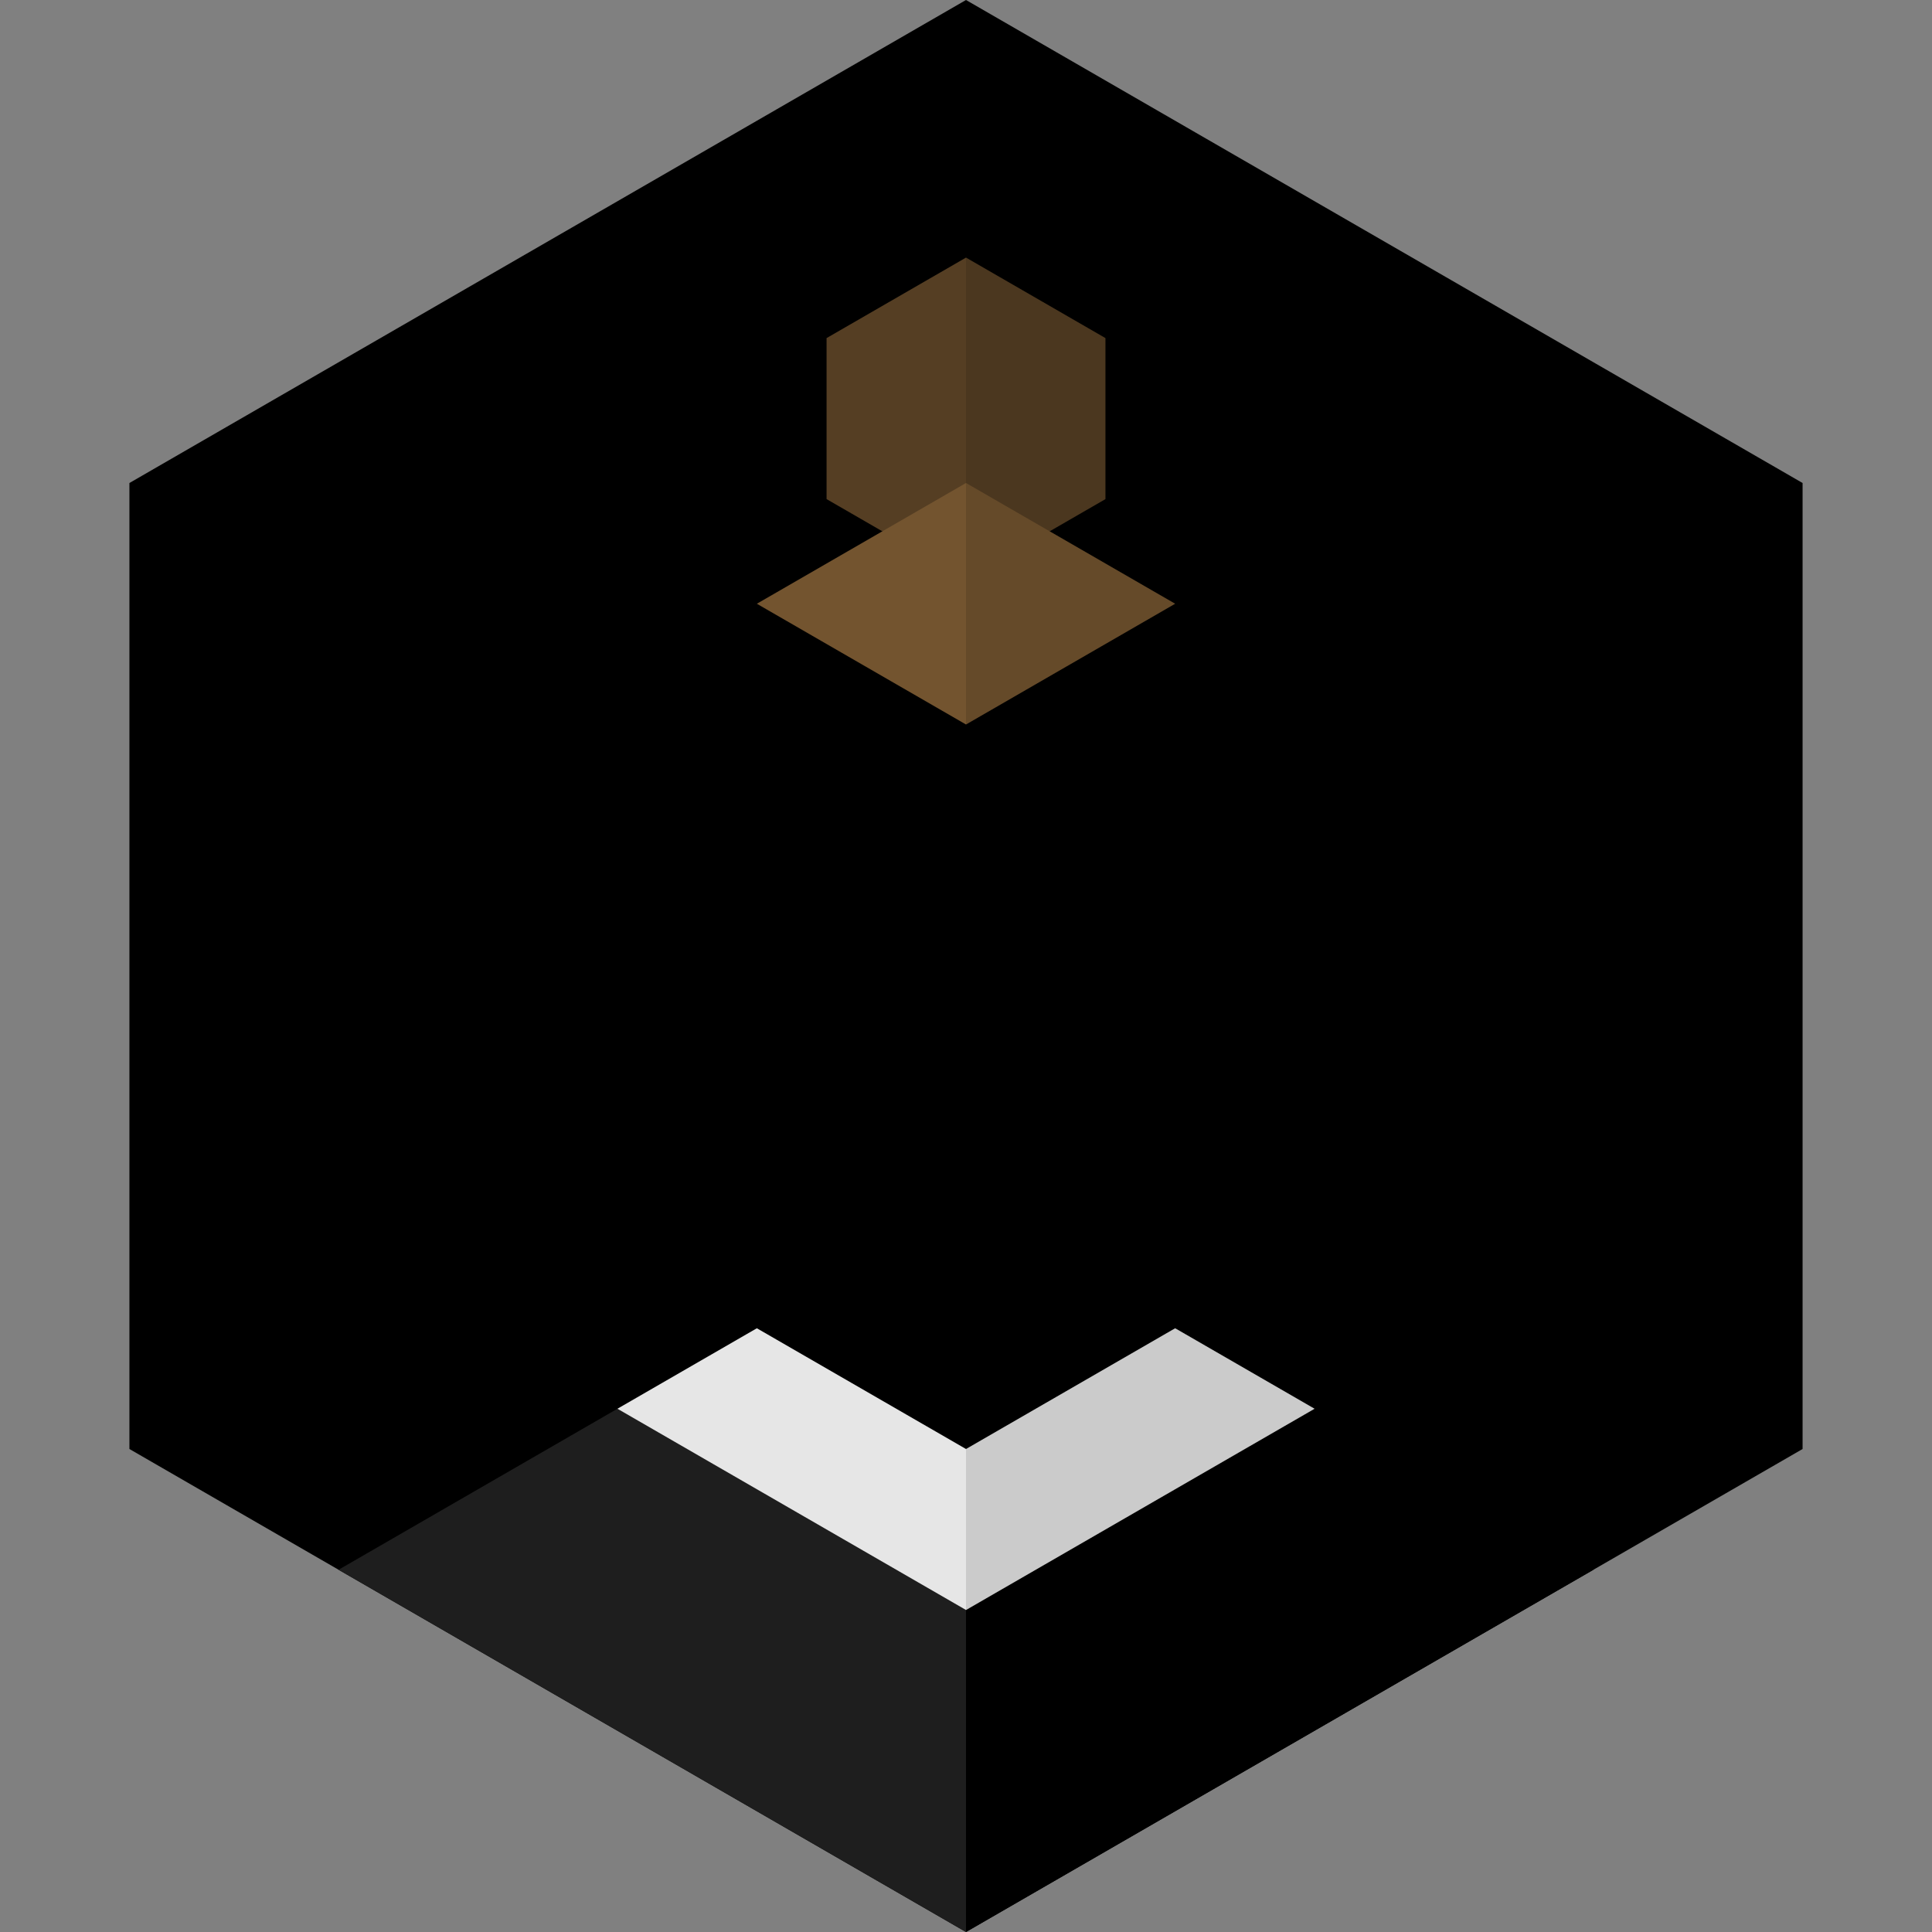 <svg
  role="img"
  width="100%"
  height="100%"
  viewBox="0 0 240 240"
  xmlns="http://www.w3.org/2000/svg"
>
  <rect x="0" y="0" width="240" height="240" fill="#808080" stroke="none"/>
  <title>
    portrait_fag fuminicon
  </title>
  <g class="color" style="fill-rule:evenodd">
    <path
      id="portrait_fag-bg"
      d="M120,0l103.923,60l0,120l-103.923,60l-103.923,-60l0,-120l103.923,-60Z"
      fill="hsl(0, 0%, 50%)"
    />
    <g id="portrait_fag-body">
      <path
        d="M42.058,195l51.961,-30l51.962,0l51.961,30l-77.942,45l-77.942,-45Z"
        fill="hsl(0, 0%, 0%)"
      />
      <path
        d="M76.699,175l43.301,25l43.301,-25l-17.32,-10l-51.962,0l-17.32,10Z"
        fill="#e6e6e6"
      />
    </g>
    <path
      id="portrait_fag-head"
      d="M120,60l51.962,30l0,60l-51.962,30l-51.962,-30l0,-60l51.962,-30Z"
      fill="hsl(0, 0%, 100%)"
    />
    <g id="portrait_fag-hair">
      <path
        d="M120,32l17.321,10l0,20l-17.321,10l-17.321,-10l0,-20l17.321,-10Z"
        fill="#553e23"
      />
      <path
        d="M94.019,75l25.981,-15l25.981,15l-25.981,15l-25.981,-15Z"
        fill="#73542f"
      />
    </g>
    <g
      id="portrait_fag-darken"
      style="fill-opacity:0.12; mix-blend-mode: luminosity;"
    >
      <path d="M120,32l17.321,10l0,20l-6.929,4l-10.392,-6l0,-28Z" />
      <path d="M120,90l25.981,-15l-25.981,-15l0,30Z" />
      <path d="M120,180l51.962,-30l0,-60l-25.981,-15l-25.981,15l0,90Z" />
      <path d="M120,200l43.301,-25l-17.32,-10l-25.981,15l0,20Z" />
      <path d="M120,240l-77.942,-45l34.641,-20l43.301,25l0,40Z" fill="#fff" />
    </g>
  </g>
</svg>
